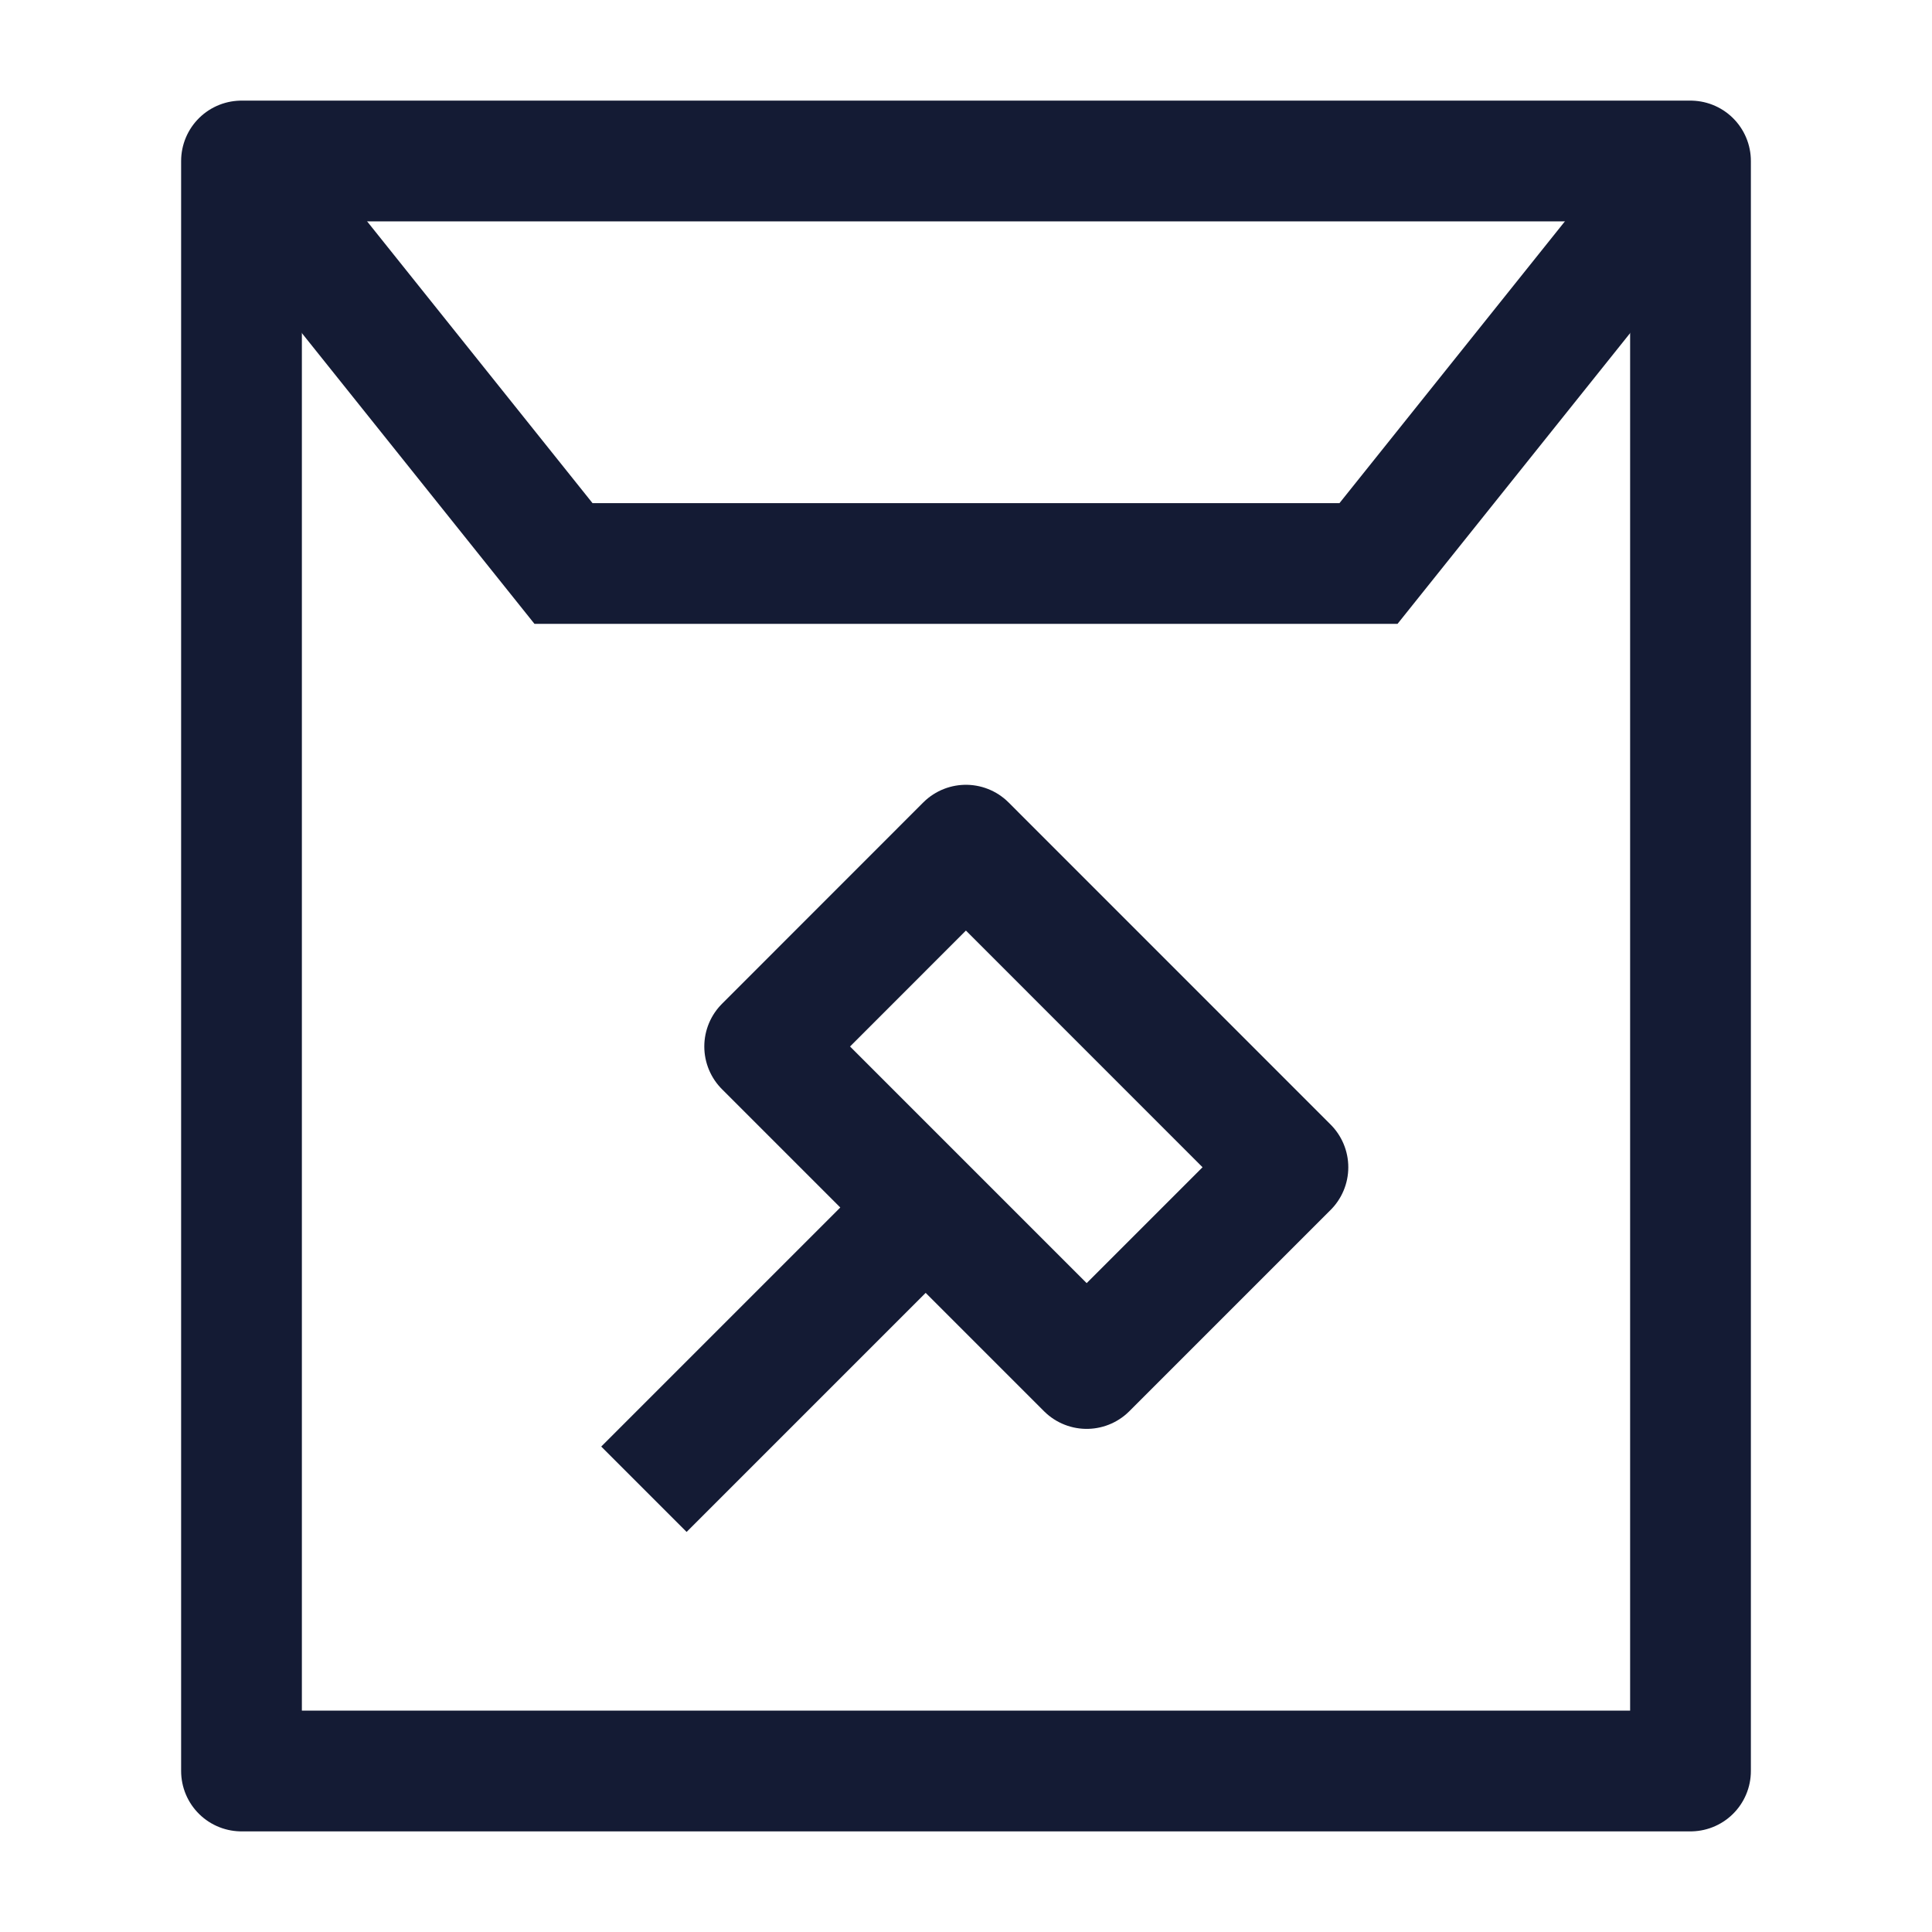 <svg width="24" height="24" viewBox="0 0 24 24" fill="none" xmlns="http://www.w3.org/2000/svg">
<path d="M3 2V22H21V2H3Z" stroke="#141B34" stroke-width="1.5" stroke-linejoin="round"/>
<path d="M3 2L7 7H17L21 2" stroke="#141B34" stroke-width="1.5"/>
<path d="M11.499 15L7.999 18.5M11.999 10.499L15.999 14.5L13.499 17L9.499 13L11.999 10.499Z" stroke="#141B34" stroke-width="1.5" stroke-linejoin="round"/>
</svg>
